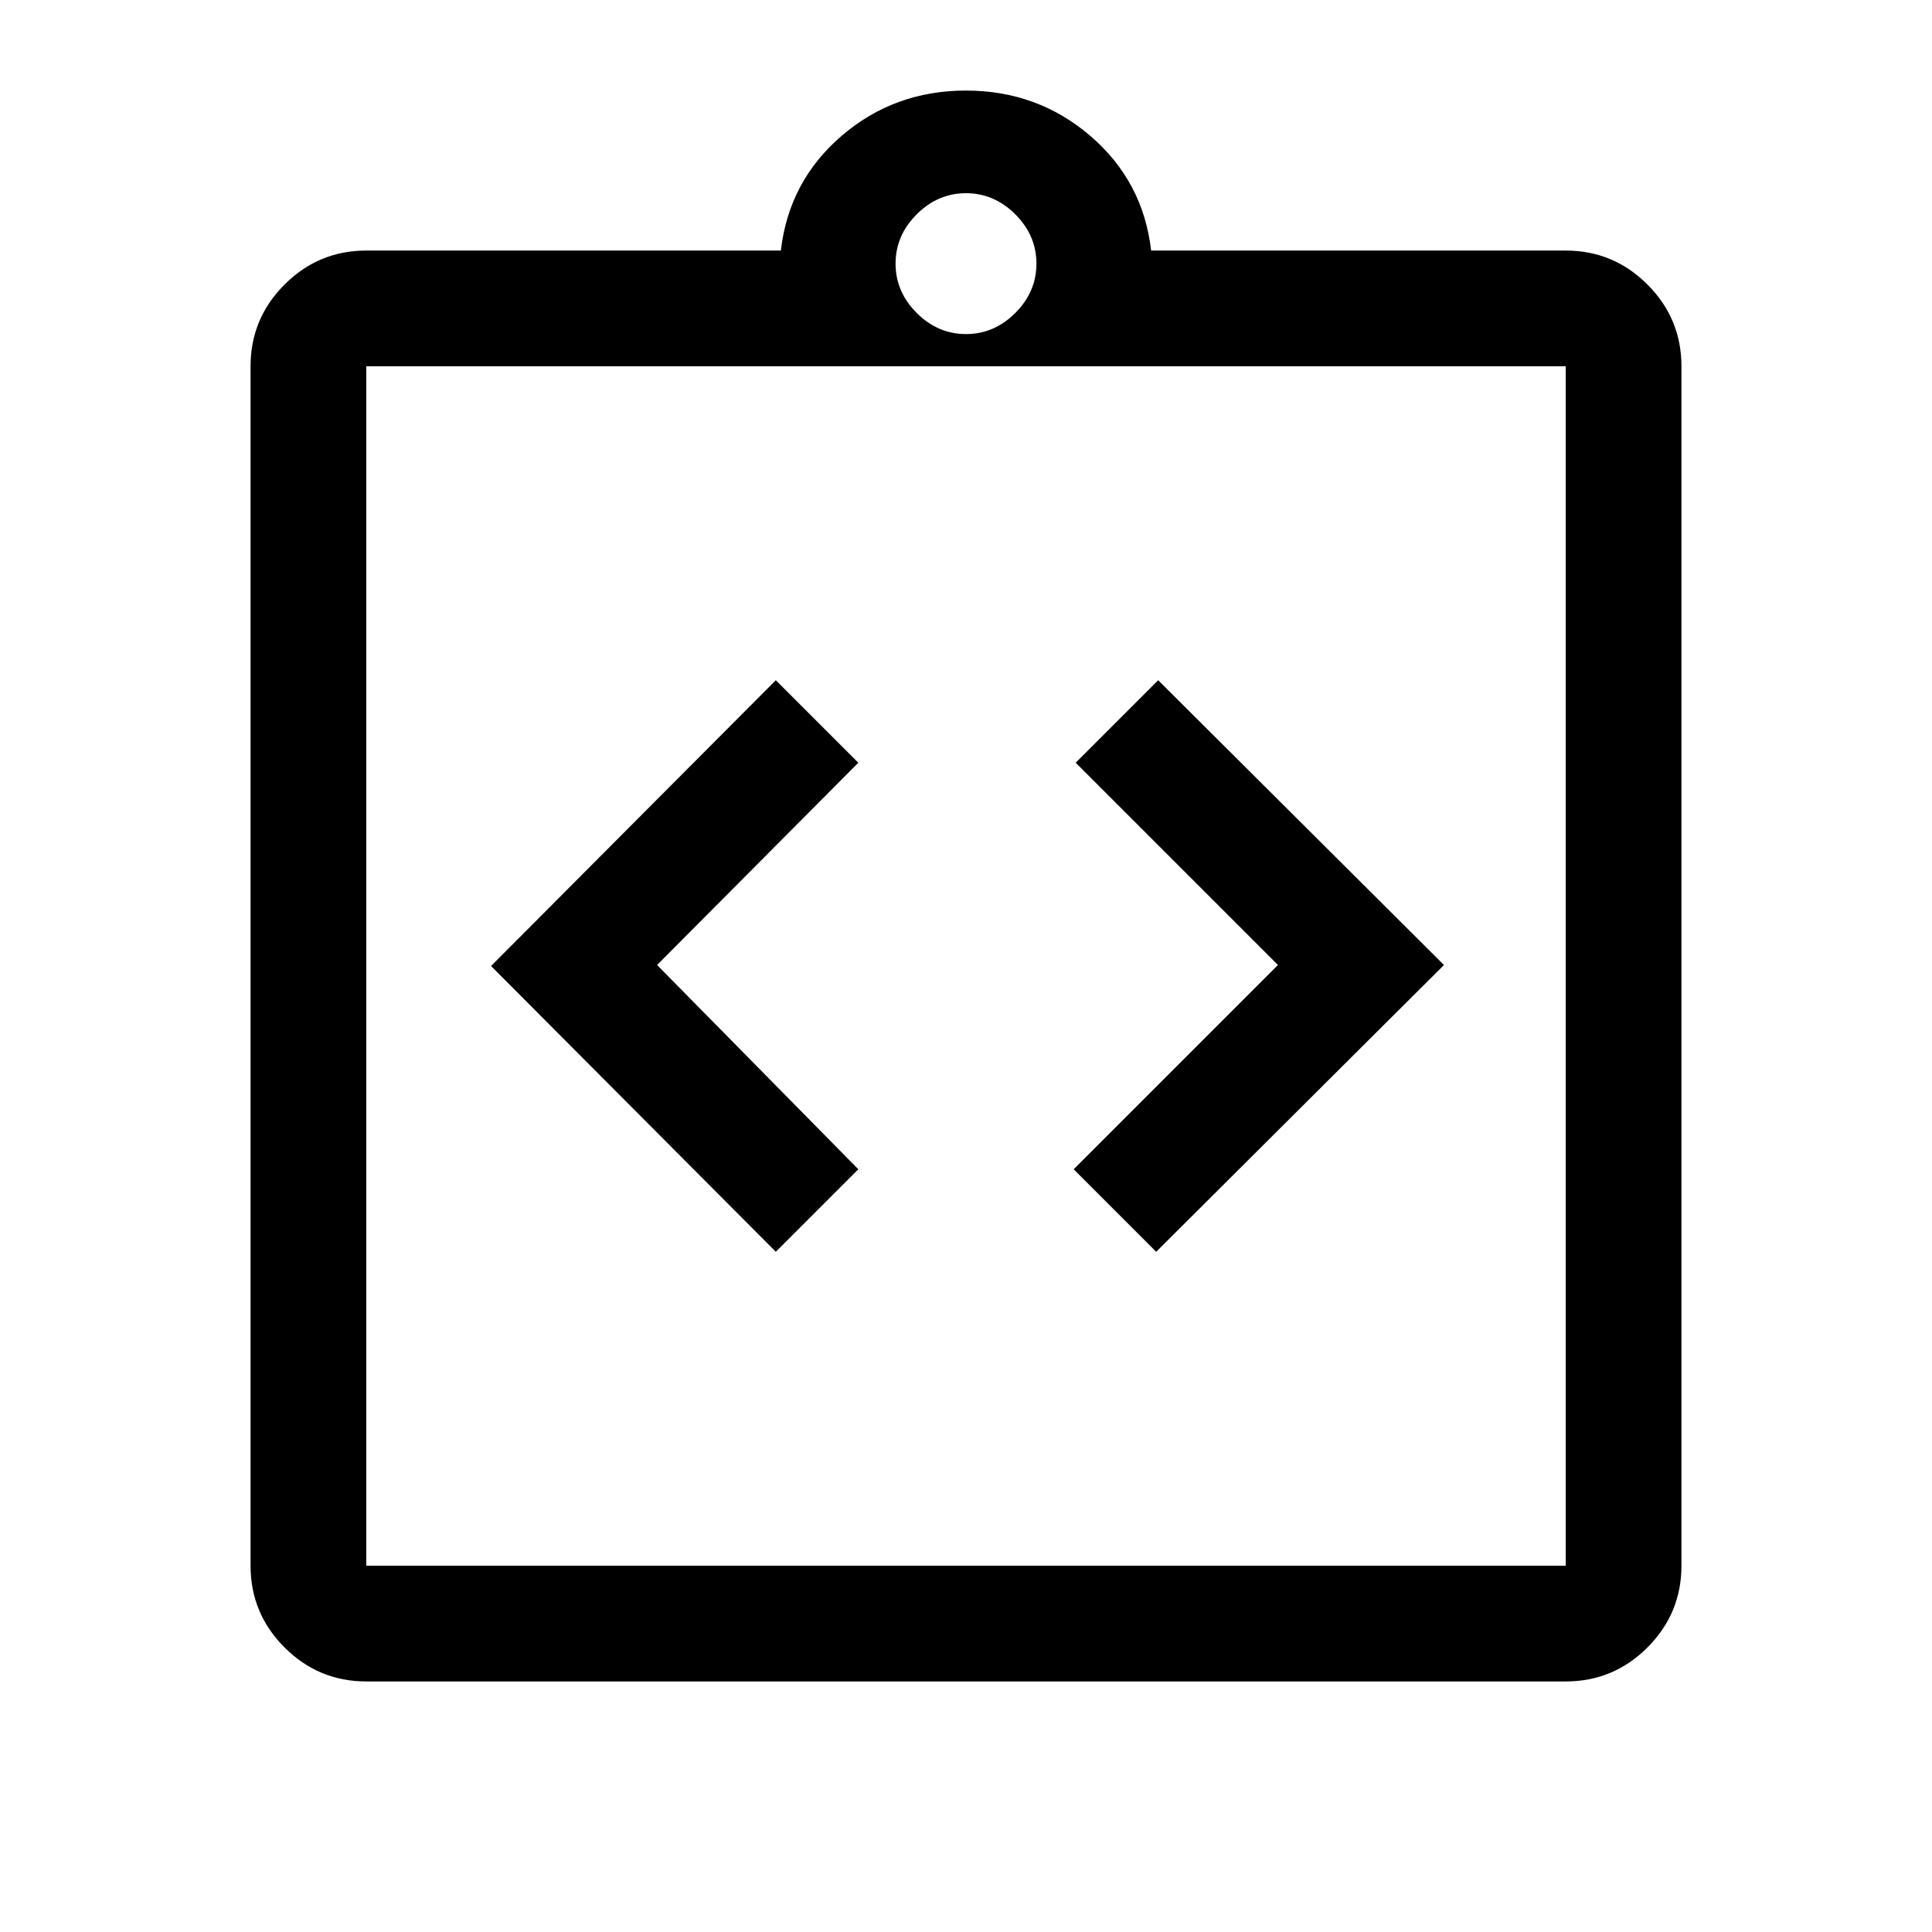 <svg xmlns="http://www.w3.org/2000/svg" height="48" viewBox="0 -960 960 960" width="48"><path d="m385.5-338 41-41-100-101.5 100-100.5-41-41L244-480l141.5 142Zm189 0 143-142.5-142-141.5-41 41L635-480.5 533.5-379l41 41ZM182-124.5q-23.72 0-40.61-16.89T124.5-182v-596q0-23.72 16.89-40.61T182-835.5h206q4-34.5 30.2-57 26.19-22.5 61.75-22.5 35.55 0 61.8 22.5t30.25 57h206q23.72 0 40.61 16.89T835.5-778v596q0 23.72-16.89 40.61T778-124.5H182Zm0-57.5h596v-596H182v596Zm298-612q14 0 24.5-10.5T515-829q0-14-10.5-24.5T480-864q-14 0-24.5 10.5T445-829q0 14 10.5 24.5T480-794ZM182-182v-596 596Z"/></svg>
